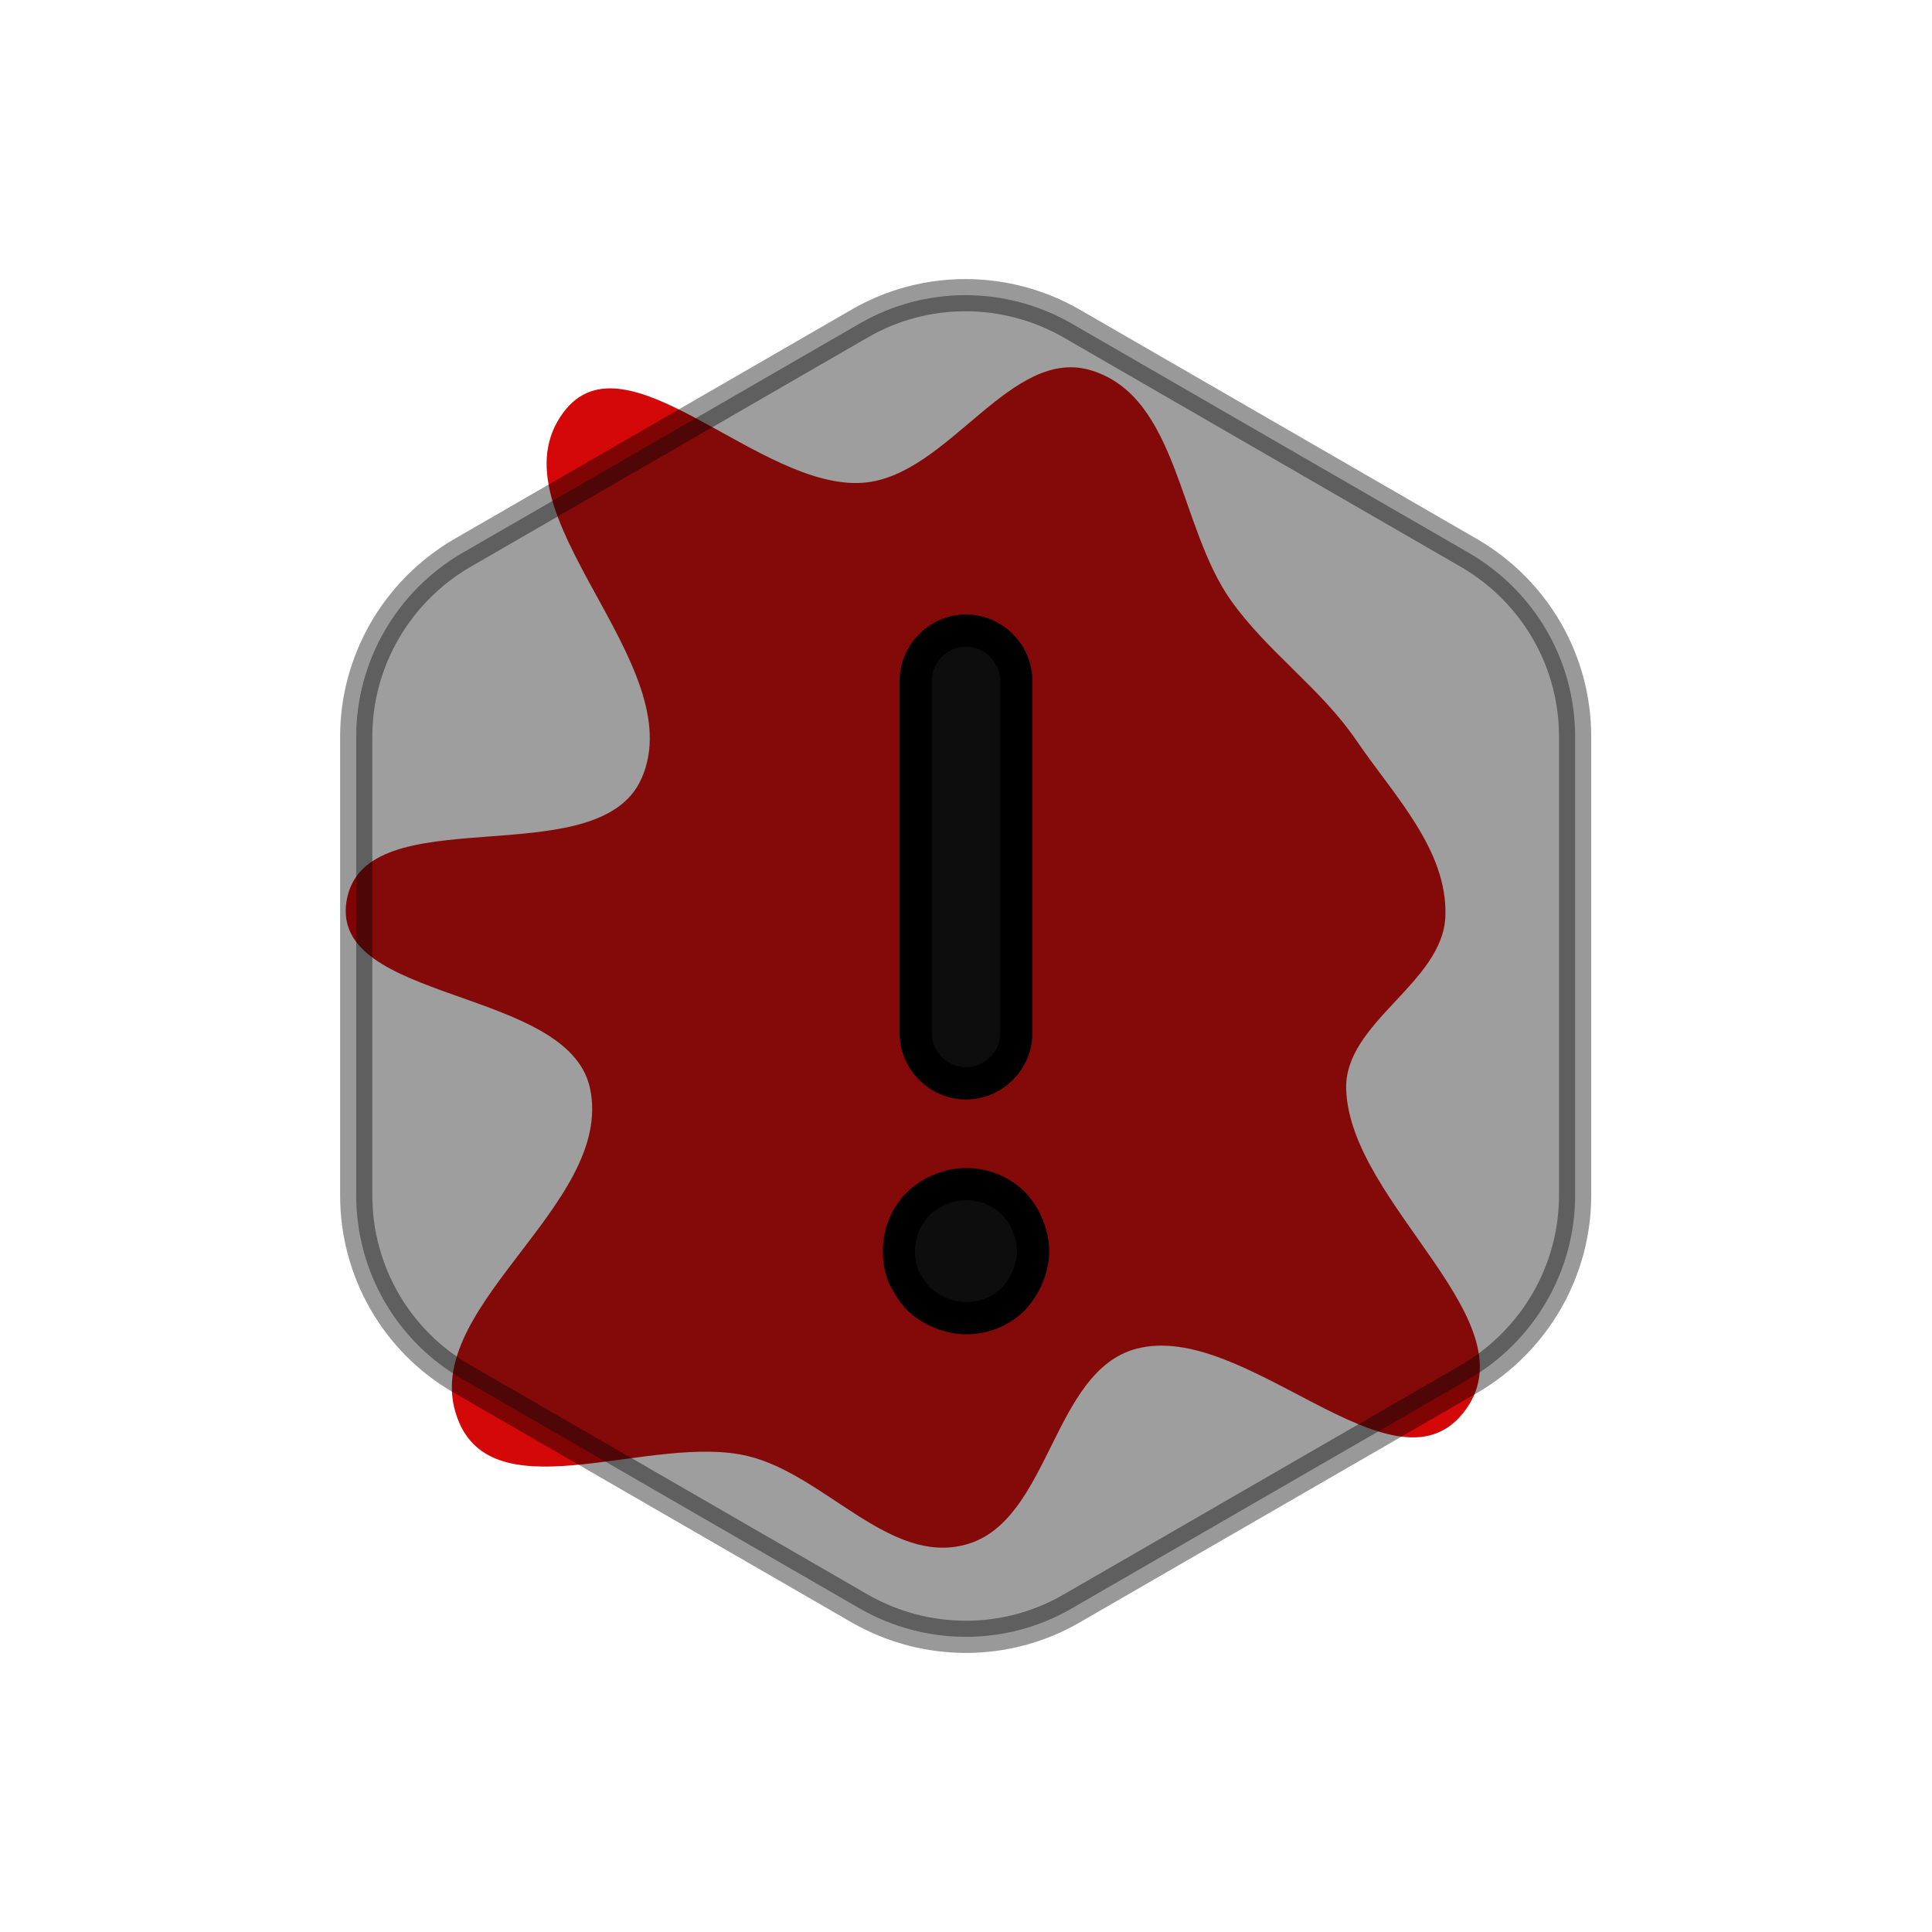 <svg viewBox="-2.4 -2.4 28.80 28.80" fill="none" xmlns="http://www.w3.org/2000/svg" stroke="#000000" stroke-width="0.48"><g id="SVGRepo_bgCarrier" stroke-width="0" transform="translate(3.48,3.48), scale(0.71)"><path transform="translate(-2.4, -2.4), scale(0.9)" d="M16,29.496C17.967,28.953,18.002,25.45,19.975,24.929C22.505,24.261,25.945,28.471,27.591,26.437C29.294,24.333,24.964,21.586,24.869,18.882C24.814,17.308,27.138,16.398,27.184,14.824C27.23,13.281,25.978,12.017,25.109,10.741C24.279,9.522,23.045,8.683,22.188,7.483C20.961,5.763,20.963,2.76,18.951,2.114C17.042,1.501,15.603,4.57,13.604,4.726C11.19,4.915,8.065,1.143,6.613,3.079C4.846,5.436,9.624,8.937,8.429,11.629C7.411,13.923,1.962,12.006,1.55,14.481C1.154,16.863,6.719,16.49,7.228,18.85C7.823,21.609,3.062,24.054,4.175,26.647C5.076,28.747,8.688,26.897,10.91,27.432C12.71,27.866,14.216,29.989,16,29.496" fill="#d40808" strokewidth="0"></path></g><g id="SVGRepo_tracerCarrier" stroke-linecap="round" stroke-linejoin="round"></g><g id="SVGRepo_iconCarrier"> <path opacity="0.4" d="M21.08 8.58V15.42C21.08 16.54 20.48 17.58 19.51 18.15L13.57 21.58C12.6 22.14 11.4 22.14 10.42 21.58L4.48 18.15C3.51 17.59 2.91 16.55 2.91 15.42V8.58C2.91 7.46 3.51 6.42 4.48 5.85L10.42 2.42C11.39 1.86 12.59 1.86 13.57 2.42L19.51 5.85C20.48 6.42 21.08 7.45 21.08 8.58Z" fill="#0d0d0d"></path> <path d="M12 13.75C11.59 13.75 11.25 13.41 11.25 13V7.75C11.25 7.34 11.59 7 12 7C12.41 7 12.75 7.34 12.75 7.75V13C12.75 13.41 12.41 13.75 12 13.75Z" fill="#0d0d0d"></path> <path d="M12 17.25C11.87 17.25 11.74 17.22 11.62 17.17C11.49 17.12 11.39 17.05 11.29 16.96C11.2 16.86 11.13 16.75 11.07 16.63C11.02 16.51 11 16.38 11 16.25C11 15.99 11.1 15.73 11.29 15.54C11.39 15.45 11.49 15.38 11.62 15.33C11.99 15.17 12.43 15.26 12.71 15.54C12.8 15.64 12.87 15.74 12.92 15.87C12.97 15.99 13 16.12 13 16.25C13 16.38 12.97 16.51 12.92 16.63C12.87 16.75 12.8 16.86 12.71 16.96C12.52 17.15 12.27 17.25 12 17.25Z" fill="#0d0d0d"></path> </g></svg>